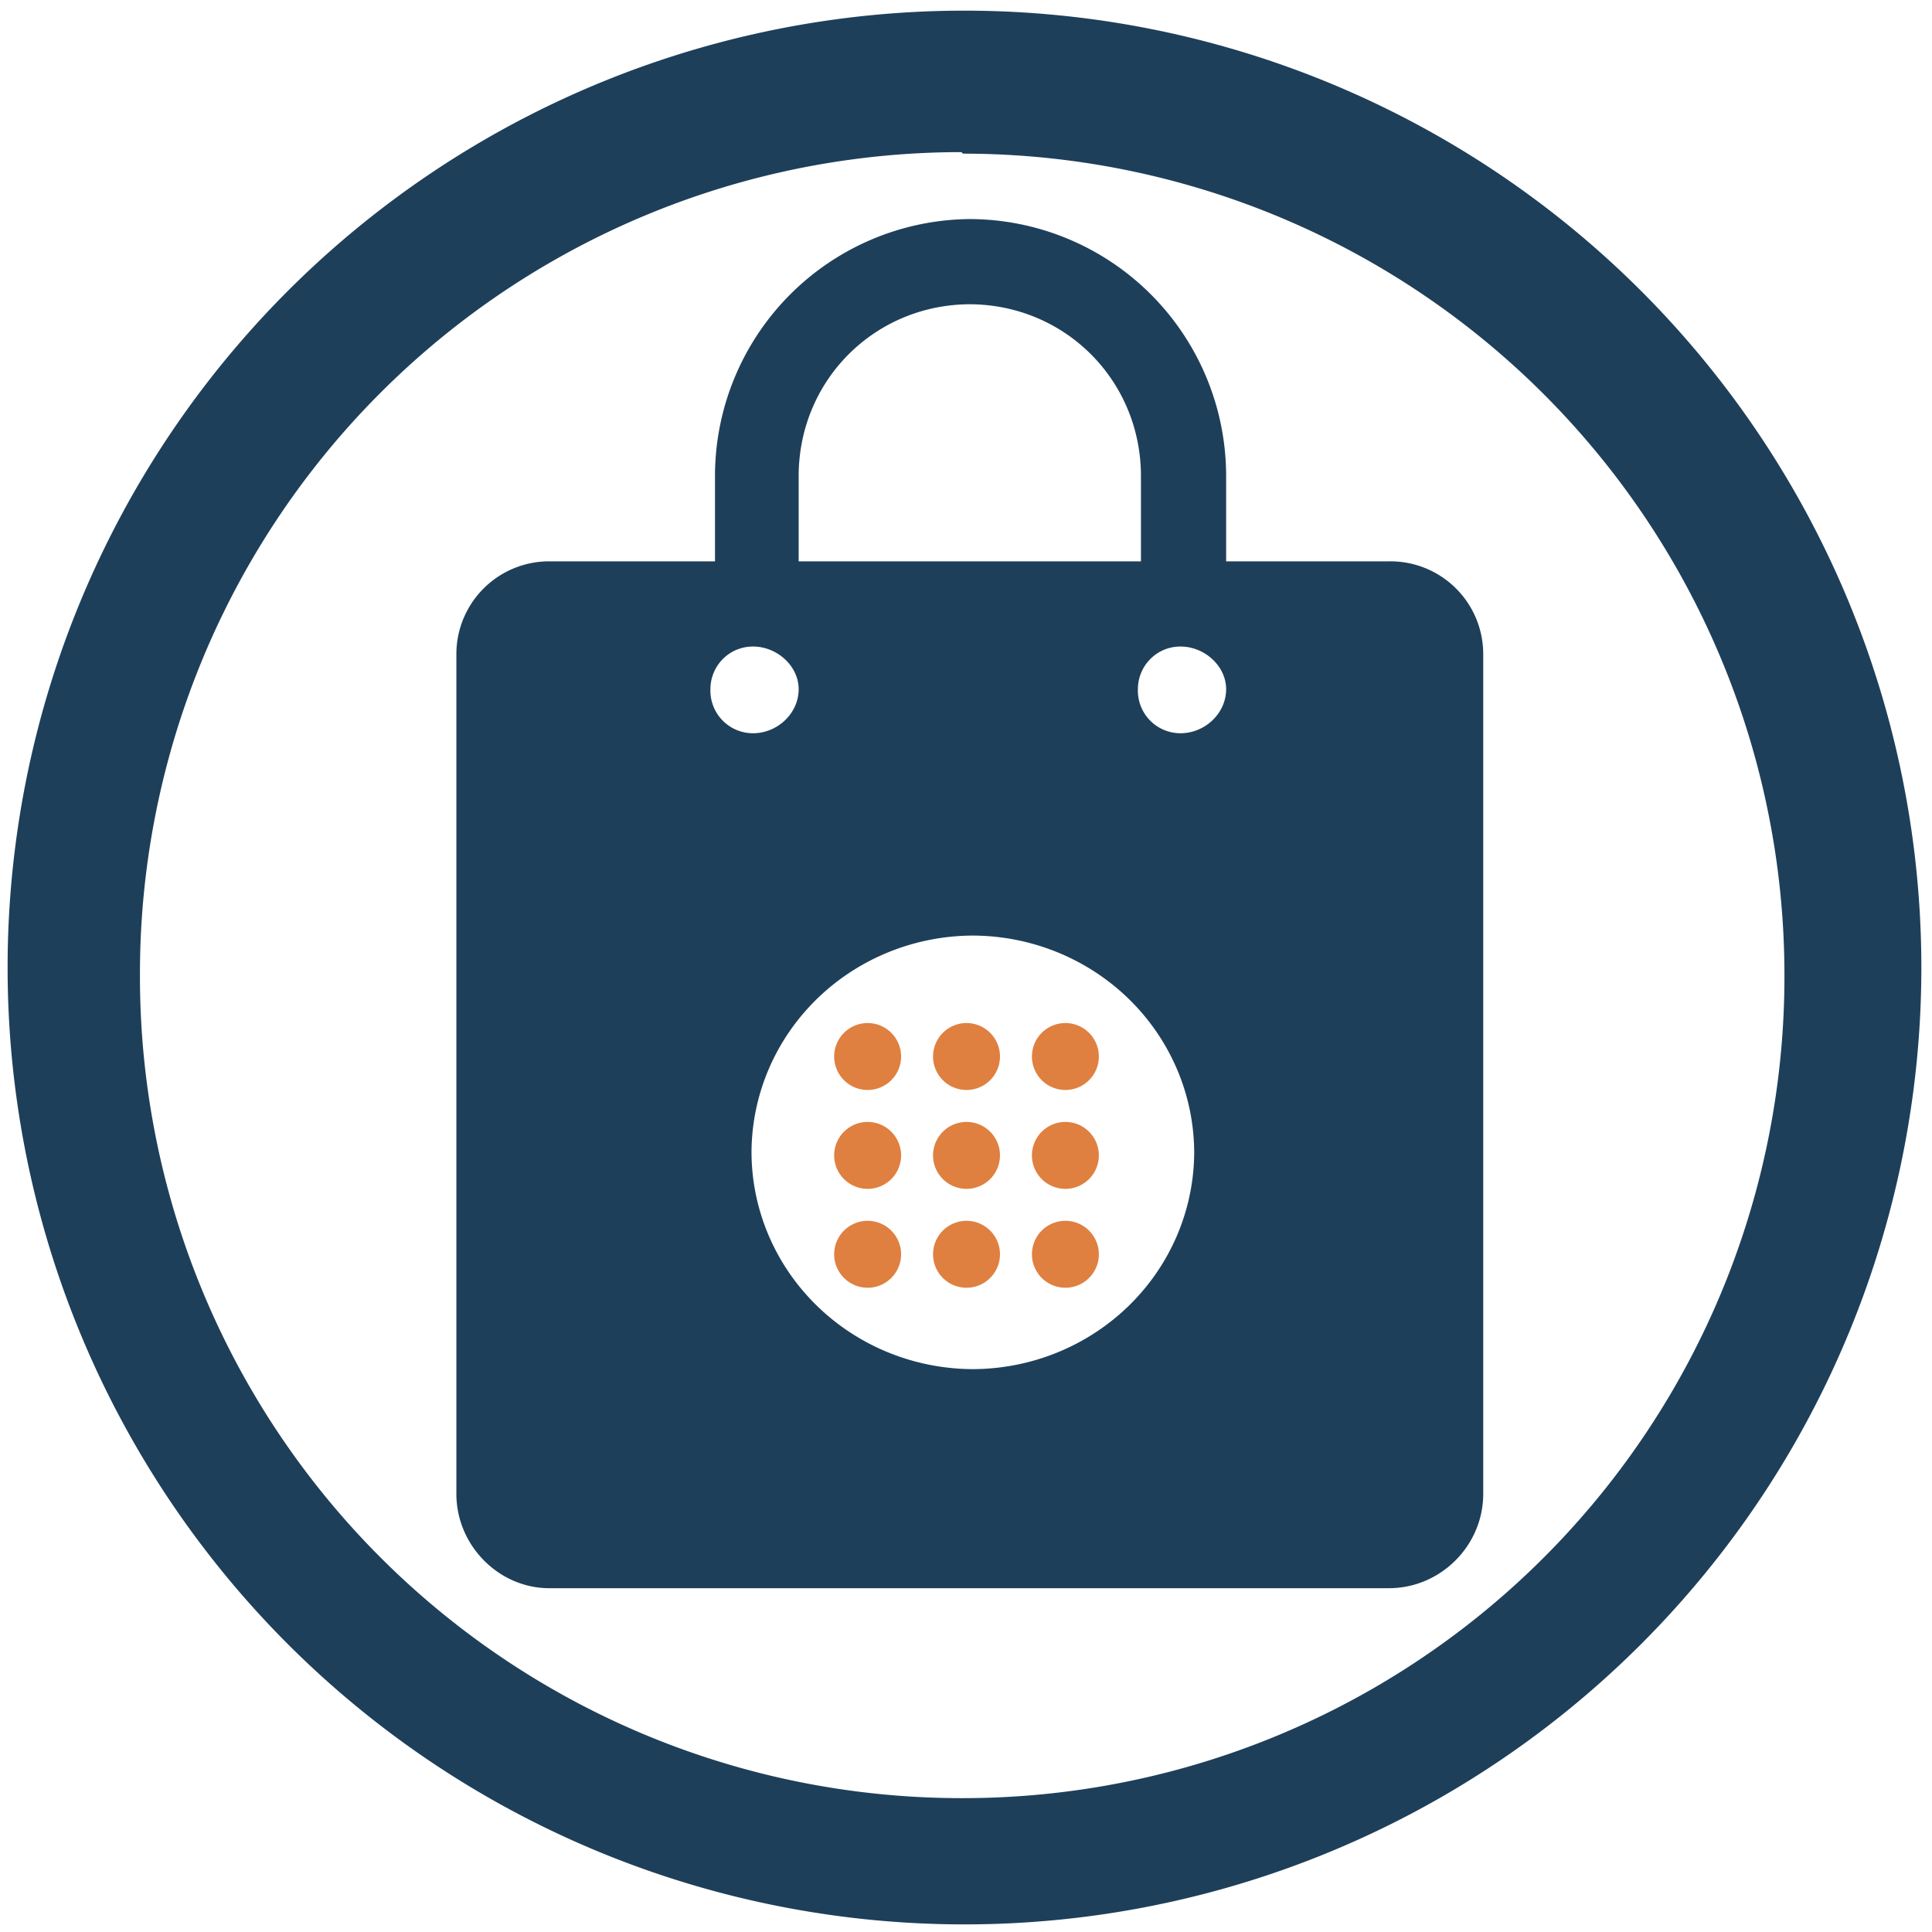 <?xml version="1.0" encoding="UTF-8" standalone="no"?>
<svg
   xmlns:dc="http://purl.org/dc/elements/1.1/"
   xmlns:cc="http://creativecommons.org/ns#"
   xmlns:rdf="http://www.w3.org/1999/02/22-rdf-syntax-ns#"
   xmlns:svg="http://www.w3.org/2000/svg"
   xmlns="http://www.w3.org/2000/svg"
   xmlns:sodipodi="http://sodipodi.sourceforge.net/DTD/sodipodi-0.dtd"
   xmlns:inkscape="http://www.inkscape.org/namespaces/inkscape"
   width="48"
   height="48"
   viewBox="0 0 12.7 12.7"
   version="1.1"
   id="svg6"
   sodipodi:docname="ubuntusoftware.svg"
   inkscape:version="0.92.4 (5da689c313, 2019-01-14)">
  <defs
     id="defs10" />
  <sodipodi:namedview
     pagecolor="#ffffff"
     bordercolor="#666666"
     borderopacity="1"
     objecttolerance="10"
     gridtolerance="10"
     guidetolerance="10"
     inkscape:pageopacity="0"
     inkscape:pageshadow="2"
     inkscape:window-width="1087"
     inkscape:window-height="480"
     id="namedview8"
     showgrid="false"
     inkscape:zoom="4.9166667"
     inkscape:cx="2.1355932"
     inkscape:cy="24"
     inkscape:window-x="0"
     inkscape:window-y="25"
     inkscape:window-maximized="0"
     inkscape:current-layer="svg6" />
  <path
     d="M 6.34,0.07 A 6.29,6.29 0 0 0 0.05,6.37 6.29,6.29 0 0 0 6.35,12.65 6.29,6.29 0 0 0 12.63,6.36 6.29,6.29 0 0 0 6.34,0.07 Z M 6.33,1.01 a 5.4,5.4 0 0 1 5.4,5.4 5.4,5.4 0 0 1 -5.4,5.41 A 5.4,5.4 0 0 1 0.92,6.42 5.4,5.4 0 0 1 6.32,1 Z M 6.37,1.44 A 1.69,1.69 0 0 0 4.7,3.13 V 3.69 H 3.6 A 0.61,0.61 0 0 0 3,4.3 v 5.52 c 0,0.34 0.28,0.62 0.61,0.62 h 5.52 c 0.34,0 0.62,-0.28 0.62,-0.62 V 4.3 A 0.61,0.61 0 0 0 9.13,3.69 H 8.06 V 3.13 A 1.69,1.69 0 0 0 6.37,1.44 Z M 6.37,2 C 7,2 7.5,2.5 7.5,3.13 V 3.69 H 5.25 V 3.13 C 5.25,2.5 5.75,2 6.38,2 Z M 4.95,4.25 c 0.16,0 0.3,0.13 0.3,0.28 0,0.16 -0.14,0.29 -0.3,0.29 A 0.28,0.28 0 0 1 4.67,4.53 c 0,-0.15 0.12,-0.28 0.28,-0.28 z m 2.81,0 c 0.16,0 0.3,0.13 0.3,0.28 0,0.16 -0.14,0.29 -0.3,0.29 A 0.28,0.28 0 0 1 7.48,4.53 C 7.48,4.38 7.6,4.25 7.76,4.25 Z M 6.39,6.15 A 1.46,1.43 0 0 1 7.85,7.58 1.46,1.43 0 0 1 6.4,9 1.46,1.43 0 0 1 4.94,7.58 1.46,1.43 0 0 1 6.4,6.15 Z"
     id="path2"
     inkscape:connector-curvature="0"
     style="fill:#1e3f5a" />
  <path
     d="m 5.75,6.73 a 0.22,0.22 0 1 0 0,0.43 0.22,0.22 0 0 0 0,-0.43 z m 0.65,0 a 0.22,0.22 0 1 0 0,0.43 0.22,0.22 0 0 0 0,-0.43 z m 0.65,0 a 0.22,0.22 0 1 0 0,0.43 0.22,0.22 0 0 0 0,-0.43 z m -1.3,0.65 a 0.22,0.22 0 1 0 0,0.43 0.22,0.22 0 0 0 0,-0.43 z m 0.65,0 a 0.22,0.22 0 1 0 0,0.43 0.22,0.22 0 0 0 0,-0.43 z m 0.65,0 a 0.22,0.22 0 1 0 0,0.43 0.22,0.22 0 0 0 0,-0.43 z m -1.3,0.65 a 0.22,0.22 0 1 0 0,0.43 0.22,0.22 0 0 0 0,-0.43 z m 0.65,0 a 0.22,0.22 0 1 0 0,0.43 0.22,0.22 0 0 0 0,-0.43 z m 0.65,0 a 0.22,0.22 0 1 0 0,0.43 0.22,0.22 0 0 0 0,-0.43 z"
     id="path4"
     inkscape:connector-curvature="0"
     style="opacity:0.75;fill:#d45500" />
</svg>
